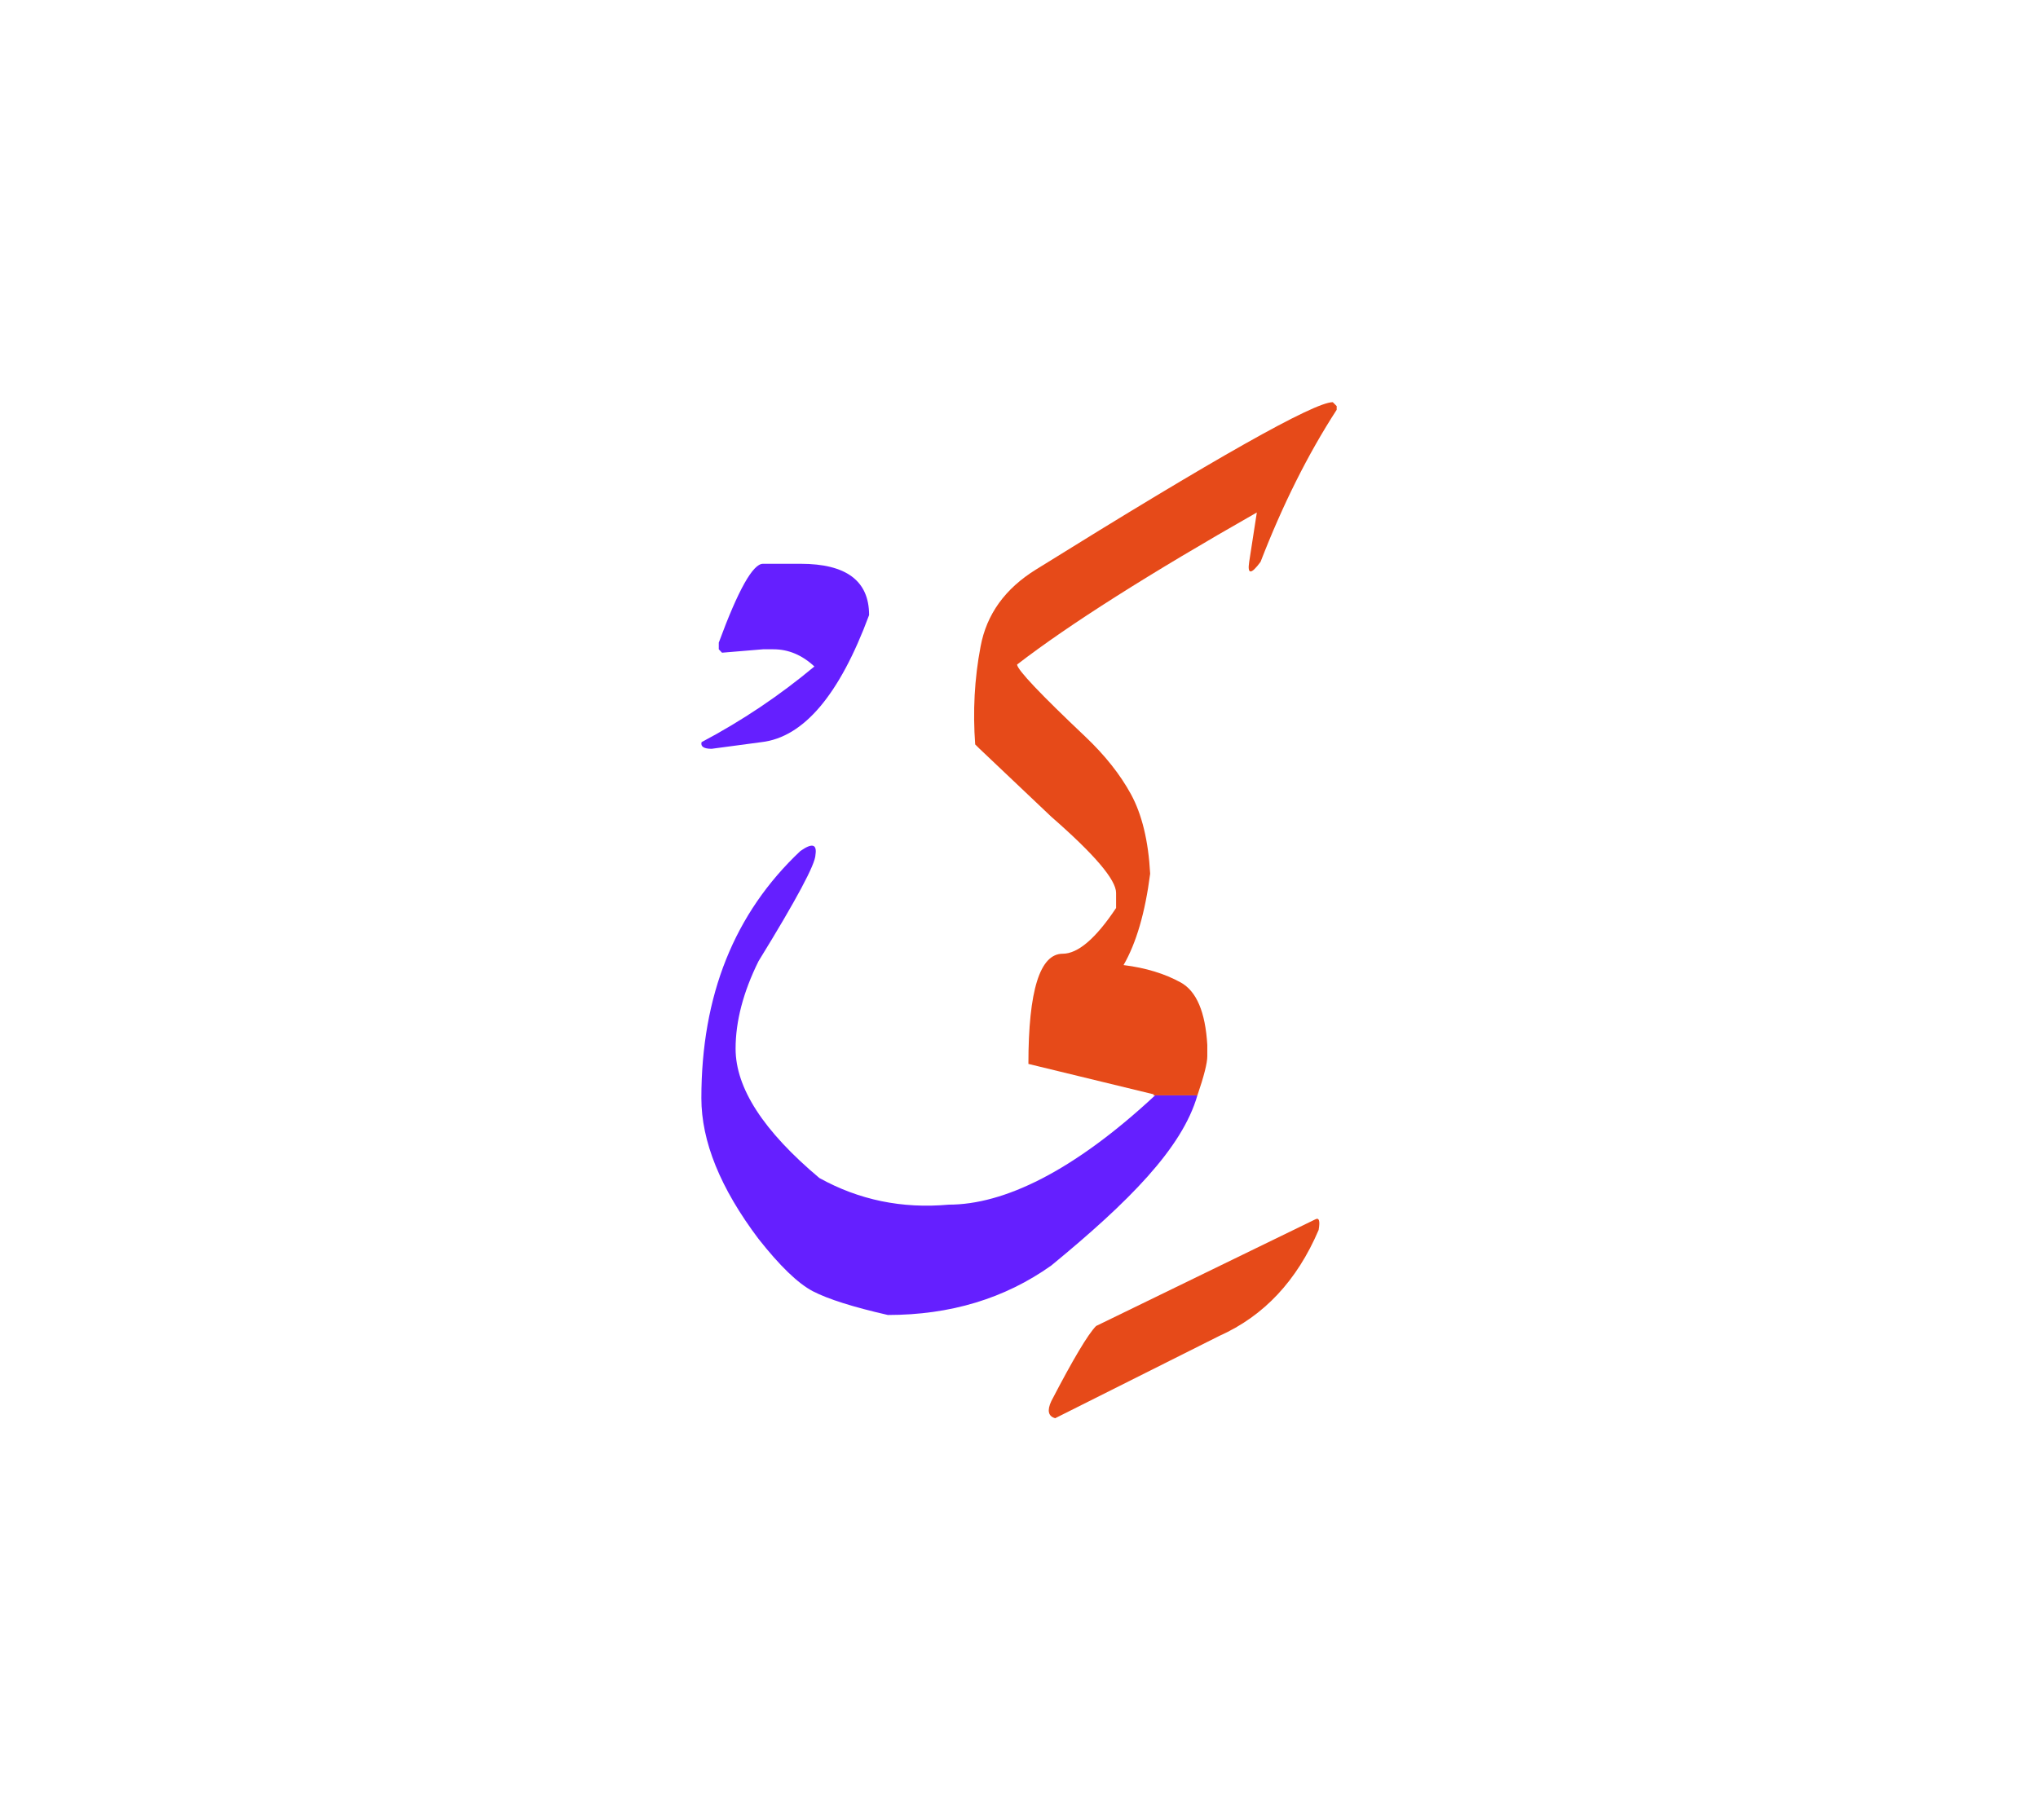 <svg id="vector" xmlns="http://www.w3.org/2000/svg" width="75" height="67" viewBox="0 0 83 73"><path fill="#E64A19" d="M46.96,44.046c0.014,-0.014 0.027,-0.027 0.04,-0.039l-5.117,-1.243c0,-2.993 0.47,-4.488 1.396,-4.488c0.621,0 1.349,-0.621 2.175,-1.863v-0.615c0,-0.535 -0.879,-1.566 -2.638,-3.102l-2.941,-2.788l-0.159,-0.158c-0.099,-1.342 -0.032,-2.671 0.219,-3.987c0.244,-1.314 0.998,-2.36 2.261,-3.14c7.297,-4.541 11.323,-6.814 12.083,-6.814l0.159,0.159v0.151c-1.177,1.817 -2.208,3.887 -3.1,6.194c-0.384,0.521 -0.543,0.521 -0.463,0l0.311,-2.011c-4.376,2.492 -7.636,4.555 -9.764,6.194c0.013,0.218 0.945,1.202 2.79,2.948c0.786,0.747 1.408,1.527 1.851,2.34c0.442,0.814 0.707,1.891 0.779,3.232c-0.204,1.581 -0.562,2.816 -1.084,3.722c0.906,0.112 1.679,0.351 2.327,0.707c0.647,0.358 1.004,1.203 1.084,2.545v0.463c0,0.271 -0.132,0.8 -0.403,1.593H46.96z" id="path_0"/><path fill="#E64A19" d="M53.563,49.098c0.159,-0.087 0.205,0.052 0.14,0.429c-0.879,2.063 -2.228,3.504 -4.046,4.317l-6.683,3.352c-0.284,-0.079 -0.337,-0.312 -0.159,-0.695c0.893,-1.719 1.501,-2.735 1.824,-3.061L53.563,49.098z" id="path_1"/><path fill="#651FFF" d="M48.765,44.046c-0.621,2.155 -2.796,4.337 -5.949,6.929c-1.897,1.349 -4.118,2.016 -6.656,2.016c-1.422,-0.324 -2.439,-0.648 -3.054,-0.966c-0.615,-0.323 -1.349,-1.036 -2.215,-2.134c-1.554,-2.062 -2.327,-3.972 -2.327,-5.731c0,-4.186 1.342,-7.535 4.032,-10.068c0.477,-0.336 0.682,-0.284 0.615,0.152c0,0.378 -0.773,1.824 -2.32,4.337c-0.622,1.257 -0.933,2.445 -0.933,3.563c0,1.606 1.138,3.357 3.412,5.268c1.613,0.894 3.364,1.257 5.269,1.085c2.24,0 5.069,-1.349 8.401,-4.449H48.765z" id="path_2"/><path fill="#651FFF" d="M31.071,22.392h1.534c1.858,0 2.79,0.693 2.79,2.089c-1.204,3.251 -2.665,4.978 -4.384,5.176l-2.029,0.271c-0.323,0 -0.456,-0.094 -0.41,-0.271c1.641,-0.867 3.174,-1.897 4.595,-3.082c-0.502,-0.468 -1.058,-0.7 -1.666,-0.7h-0.43l-1.666,0.139l-0.132,-0.139v-0.271C30.061,23.462 30.662,22.392 31.071,22.392z" id="path_3"/></svg>